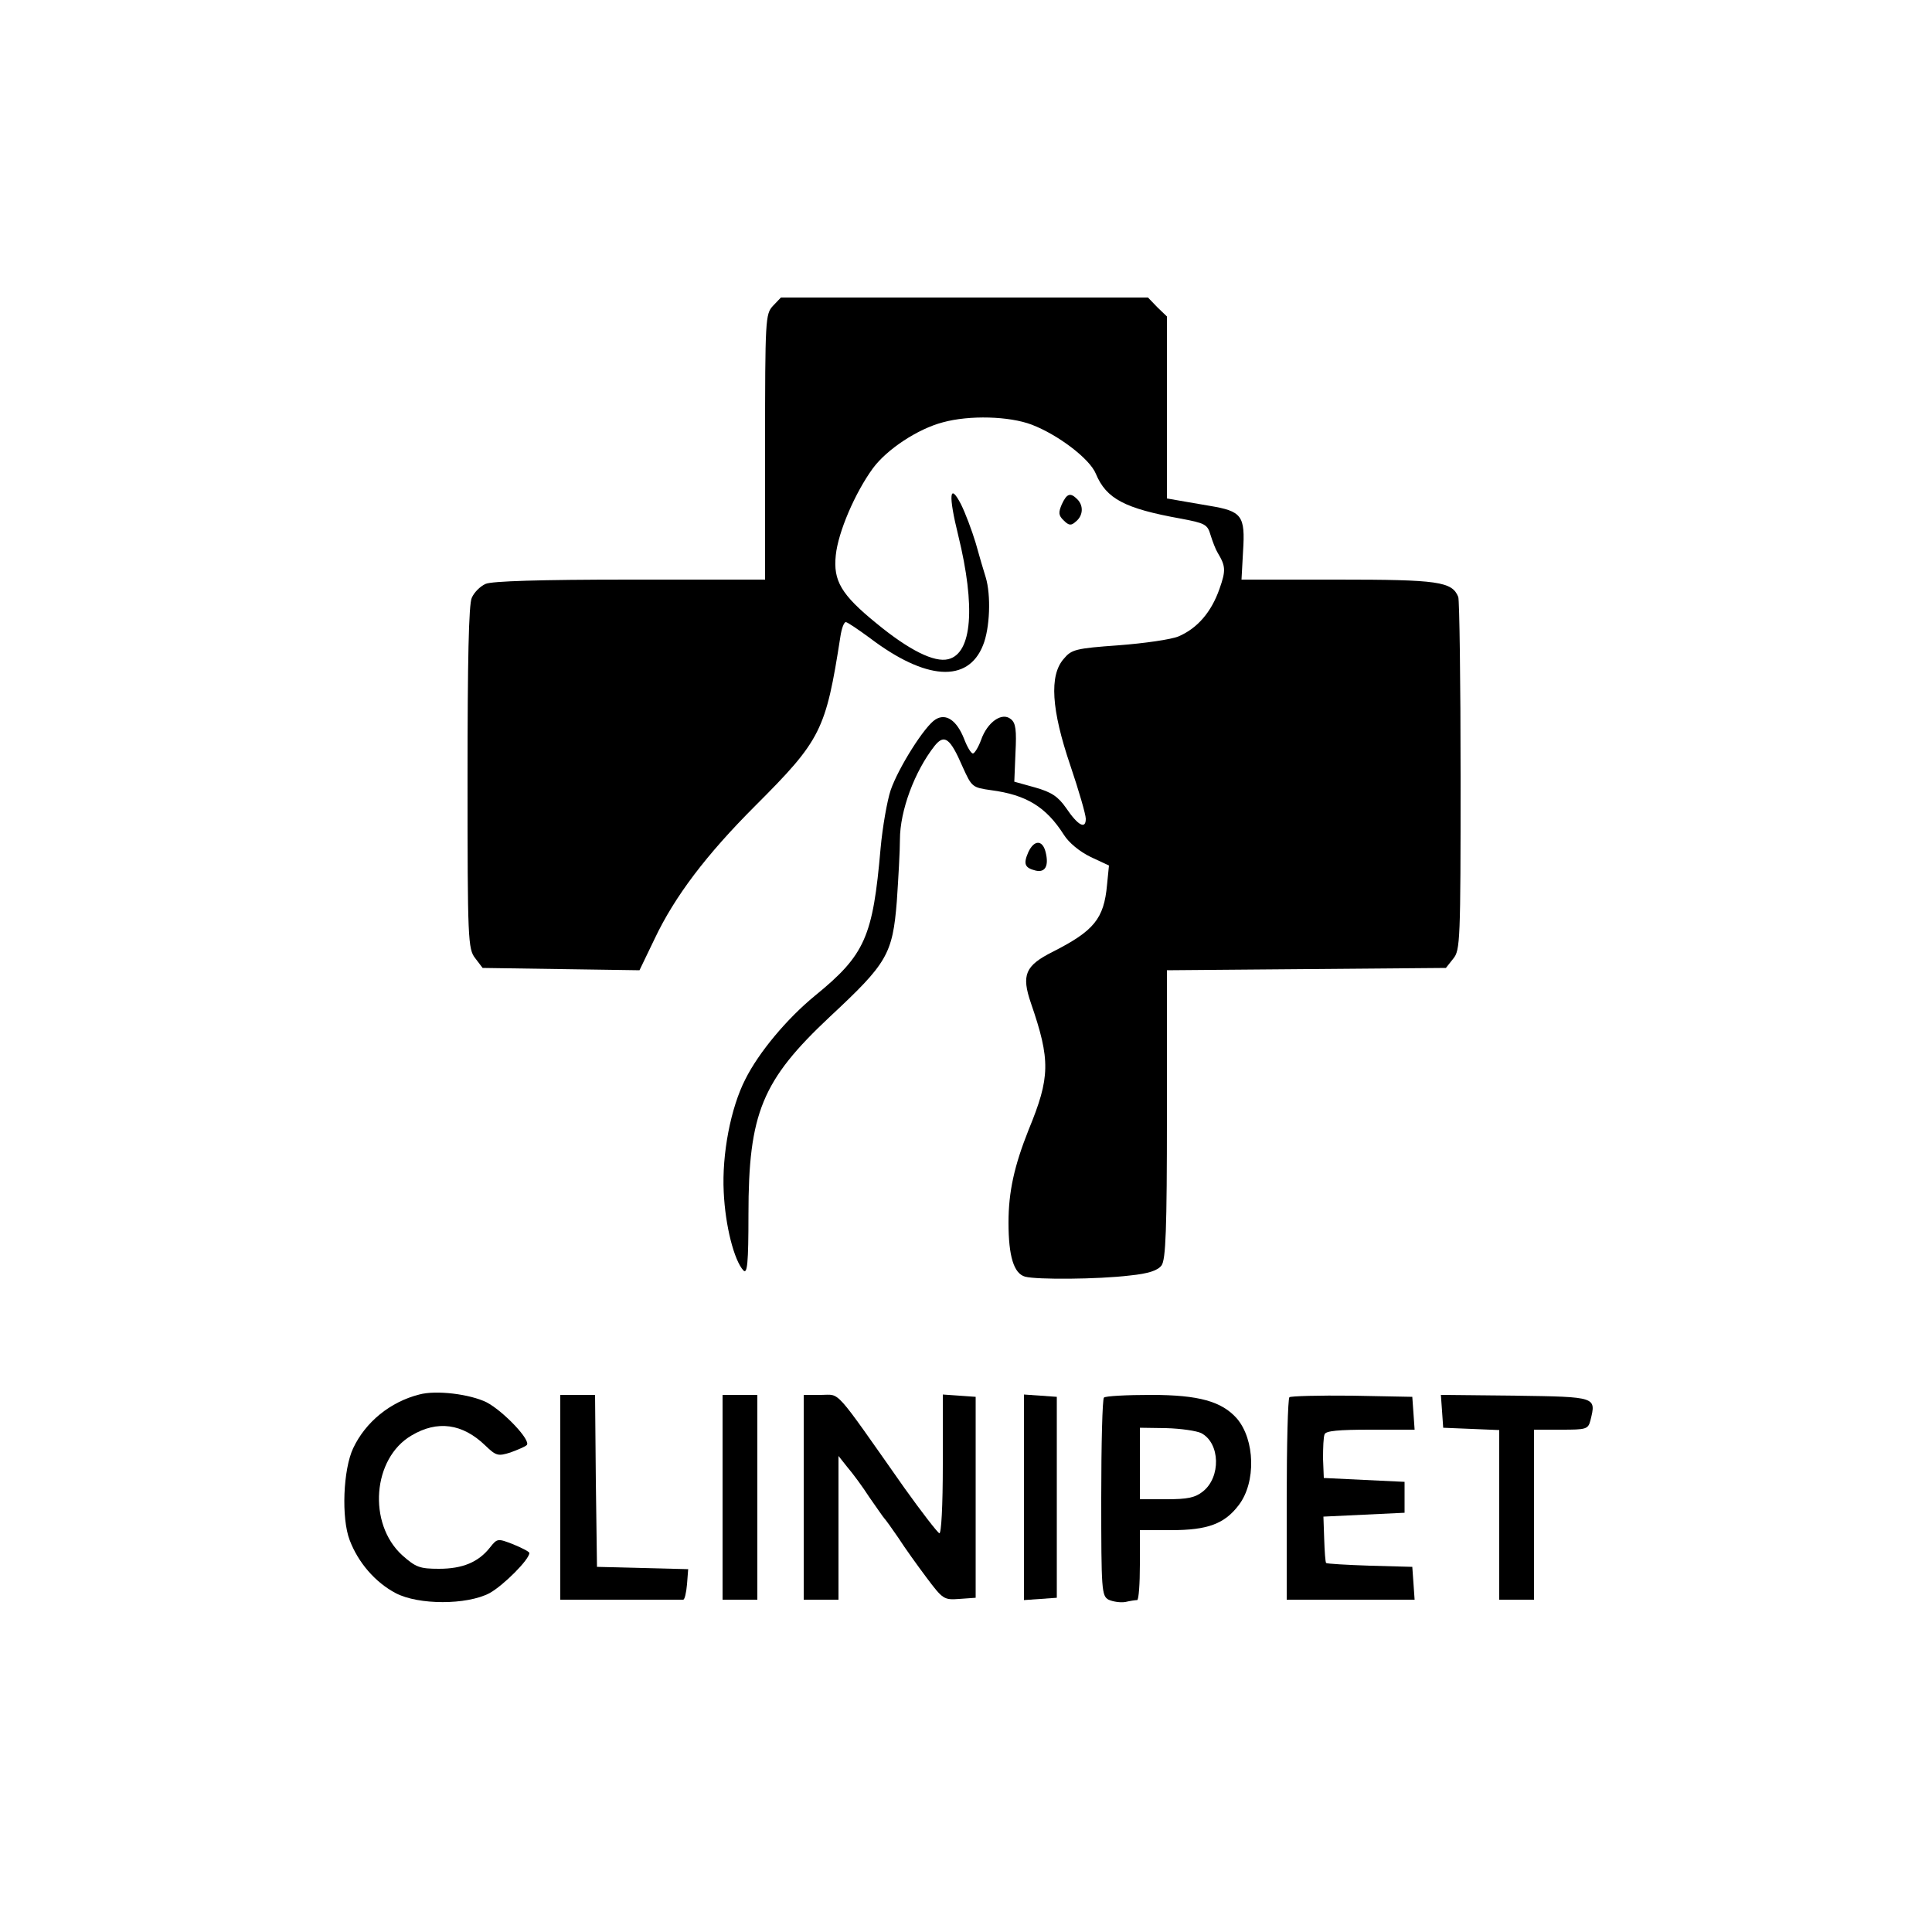 <?xml version="1.0" standalone="no"?>
<!DOCTYPE svg PUBLIC "-//W3C//DTD SVG 20010904//EN"
 "http://www.w3.org/TR/2001/REC-SVG-20010904/DTD/svg10.dtd">
<svg version="1.0" xmlns="http://www.w3.org/2000/svg"
 width="500pt" height="500pt" viewBox="0 0 500 500"
 preserveAspectRatio="xMidYMid meet">

<g transform="translate(0,500) scale(0.1,-0.1)"
fill="#000000" stroke="none">
<path d="M2000 4208 c-19 -21 -20 -33 -20 -365 l0 -343 -350 0 c-234 0 -357
-4 -373 -11 -14 -6 -30 -22 -36 -36 -8 -16 -11 -163 -11 -466 0 -420 1 -443
20 -467 l19 -25 203 -3 203 -3 39 81 c52 110 134 218 260 344 171 171 183 195
221 439 3 20 9 37 14 37 4 0 32 -19 62 -41 145 -110 254 -117 293 -19 18 44
21 130 7 176 -5 16 -17 56 -26 89 -10 33 -27 78 -38 100 -30 58 -33 24 -7 -81
45 -184 36 -305 -26 -320 -36 -9 -101 23 -186 93 -91 74 -112 110 -105 176 6
60 50 162 96 225 36 49 116 102 181 119 69 19 172 16 230 -6 68 -26 150 -88
166 -127 27 -65 75 -90 219 -116 64 -12 70 -15 78 -43 5 -16 13 -37 18 -45 21
-35 22 -46 5 -94 -21 -60 -57 -102 -106 -123 -19 -8 -89 -18 -155 -23 -112 -8
-122 -11 -142 -35 -38 -43 -32 -132 17 -276 22 -65 40 -127 40 -138 0 -28 -20
-18 -51 28 -21 30 -38 41 -80 53 l-54 15 3 74 c3 59 1 78 -12 88 -23 19 -61
-8 -77 -54 -7 -19 -17 -35 -21 -35 -5 0 -15 17 -23 38 -19 48 -47 67 -74 50
-28 -17 -96 -125 -116 -183 -9 -27 -21 -95 -26 -150 -20 -230 -40 -276 -170
-382 -72 -59 -145 -146 -180 -216 -38 -74 -61 -194 -56 -292 4 -88 27 -177 51
-203 10 -10 13 19 13 145 0 262 35 347 211 512 148 138 162 161 173 299 4 59
8 130 8 159 0 75 38 177 90 243 25 31 40 20 72 -54 24 -53 25 -54 74 -61 91
-12 142 -43 188 -115 13 -21 41 -44 70 -58 l47 -22 -5 -50 c-8 -88 -34 -119
-140 -173 -72 -36 -82 -60 -57 -133 51 -148 50 -192 -6 -328 -37 -93 -52 -160
-52 -240 0 -88 14 -132 43 -140 30 -8 188 -7 271 3 49 5 72 13 82 26 11 15 14
92 14 392 l0 372 361 3 361 3 19 24 c18 22 19 45 19 471 0 247 -3 456 -6 465
-16 40 -52 45 -312 45 l-249 0 4 73 c6 93 -3 104 -87 118 -36 6 -75 13 -87 15
l-23 4 0 236 0 235 -25 24 -24 25 -475 0 -475 0 -21 -22z"/>
<path d="M2748 3695 c-9 -21 -9 -29 5 -42 13 -13 19 -14 31 -3 19 15 21 41 4
58 -18 18 -27 15 -40 -13z"/>
<path d="M2661 2794 c-13 -30 -9 -40 19 -47 25 -6 35 12 26 48 -8 32 -30 32
-45 -1z"/>
<path d="M1085 1391 c-75 -19 -139 -71 -171 -139 -26 -55 -31 -181 -9 -238 22
-58 66 -109 119 -137 59 -31 184 -31 243 0 36 20 103 87 103 104 0 3 -19 13
-41 22 -41 16 -42 16 -61 -8 -30 -38 -71 -55 -132 -55 -50 0 -60 4 -95 35 -90
82 -77 251 24 310 67 40 132 31 191 -26 28 -27 33 -28 65 -18 19 7 38 15 42
19 13 11 -60 88 -104 111 -43 21 -130 32 -174 20z"/>
<path d="M1450 1125 l0 -265 155 0 c85 0 158 0 163 0 4 0 8 18 10 40 l3 39
-118 3 -118 3 -3 223 -2 222 -45 0 -45 0 0 -265z"/>
<path d="M1870 1125 l0 -265 45 0 45 0 0 265 0 265 -45 0 -45 0 0 -265z"/>
<path d="M2080 1125 l0 -265 45 0 45 0 0 186 0 186 23 -29 c13 -15 39 -50 57
-78 19 -27 36 -52 39 -55 3 -3 19 -25 36 -50 16 -25 49 -71 73 -103 42 -56 45
-58 85 -55 l42 3 0 260 0 260 -42 3 -43 3 0 -181 c0 -108 -4 -180 -9 -178 -5
2 -46 55 -91 118 -185 263 -164 240 -215 240 l-45 0 0 -265z"/>
<path d="M2650 1125 l0 -266 43 3 42 3 0 260 0 260 -42 3 -43 3 0 -266z"/>
<path d="M2857 1383 c-4 -3 -7 -120 -7 -259 0 -240 1 -254 19 -264 11 -5 30
-8 43 -6 13 3 26 5 31 5 4 1 7 42 7 91 l0 90 81 0 c94 0 138 16 175 65 45 59
42 169 -5 224 -39 44 -98 61 -222 61 -64 0 -119 -3 -122 -7z m252 -92 c49 -26
51 -114 4 -151 -20 -16 -40 -20 -94 -20 l-69 0 0 93 0 92 68 -1 c38 -1 79 -7
91 -13z"/>
<path d="M3337 1384 c-4 -4 -7 -124 -7 -266 l0 -258 166 0 165 0 -3 43 -3 42
-110 3 c-60 2 -111 5 -113 7 -2 2 -4 30 -5 62 l-2 58 105 5 105 5 0 40 0 40
-105 5 -104 5 -2 50 c0 28 1 56 4 63 3 9 36 12 119 12 l114 0 -3 43 -3 42
-156 3 c-85 1 -158 -1 -162 -4z"/>
<path d="M3732 1348 l3 -43 73 -3 72 -3 0 -219 0 -220 45 0 45 0 0 220 0 220
70 0 c65 0 70 1 76 24 15 61 17 61 -194 64 l-193 2 3 -42z"/>
</g>
</svg>
